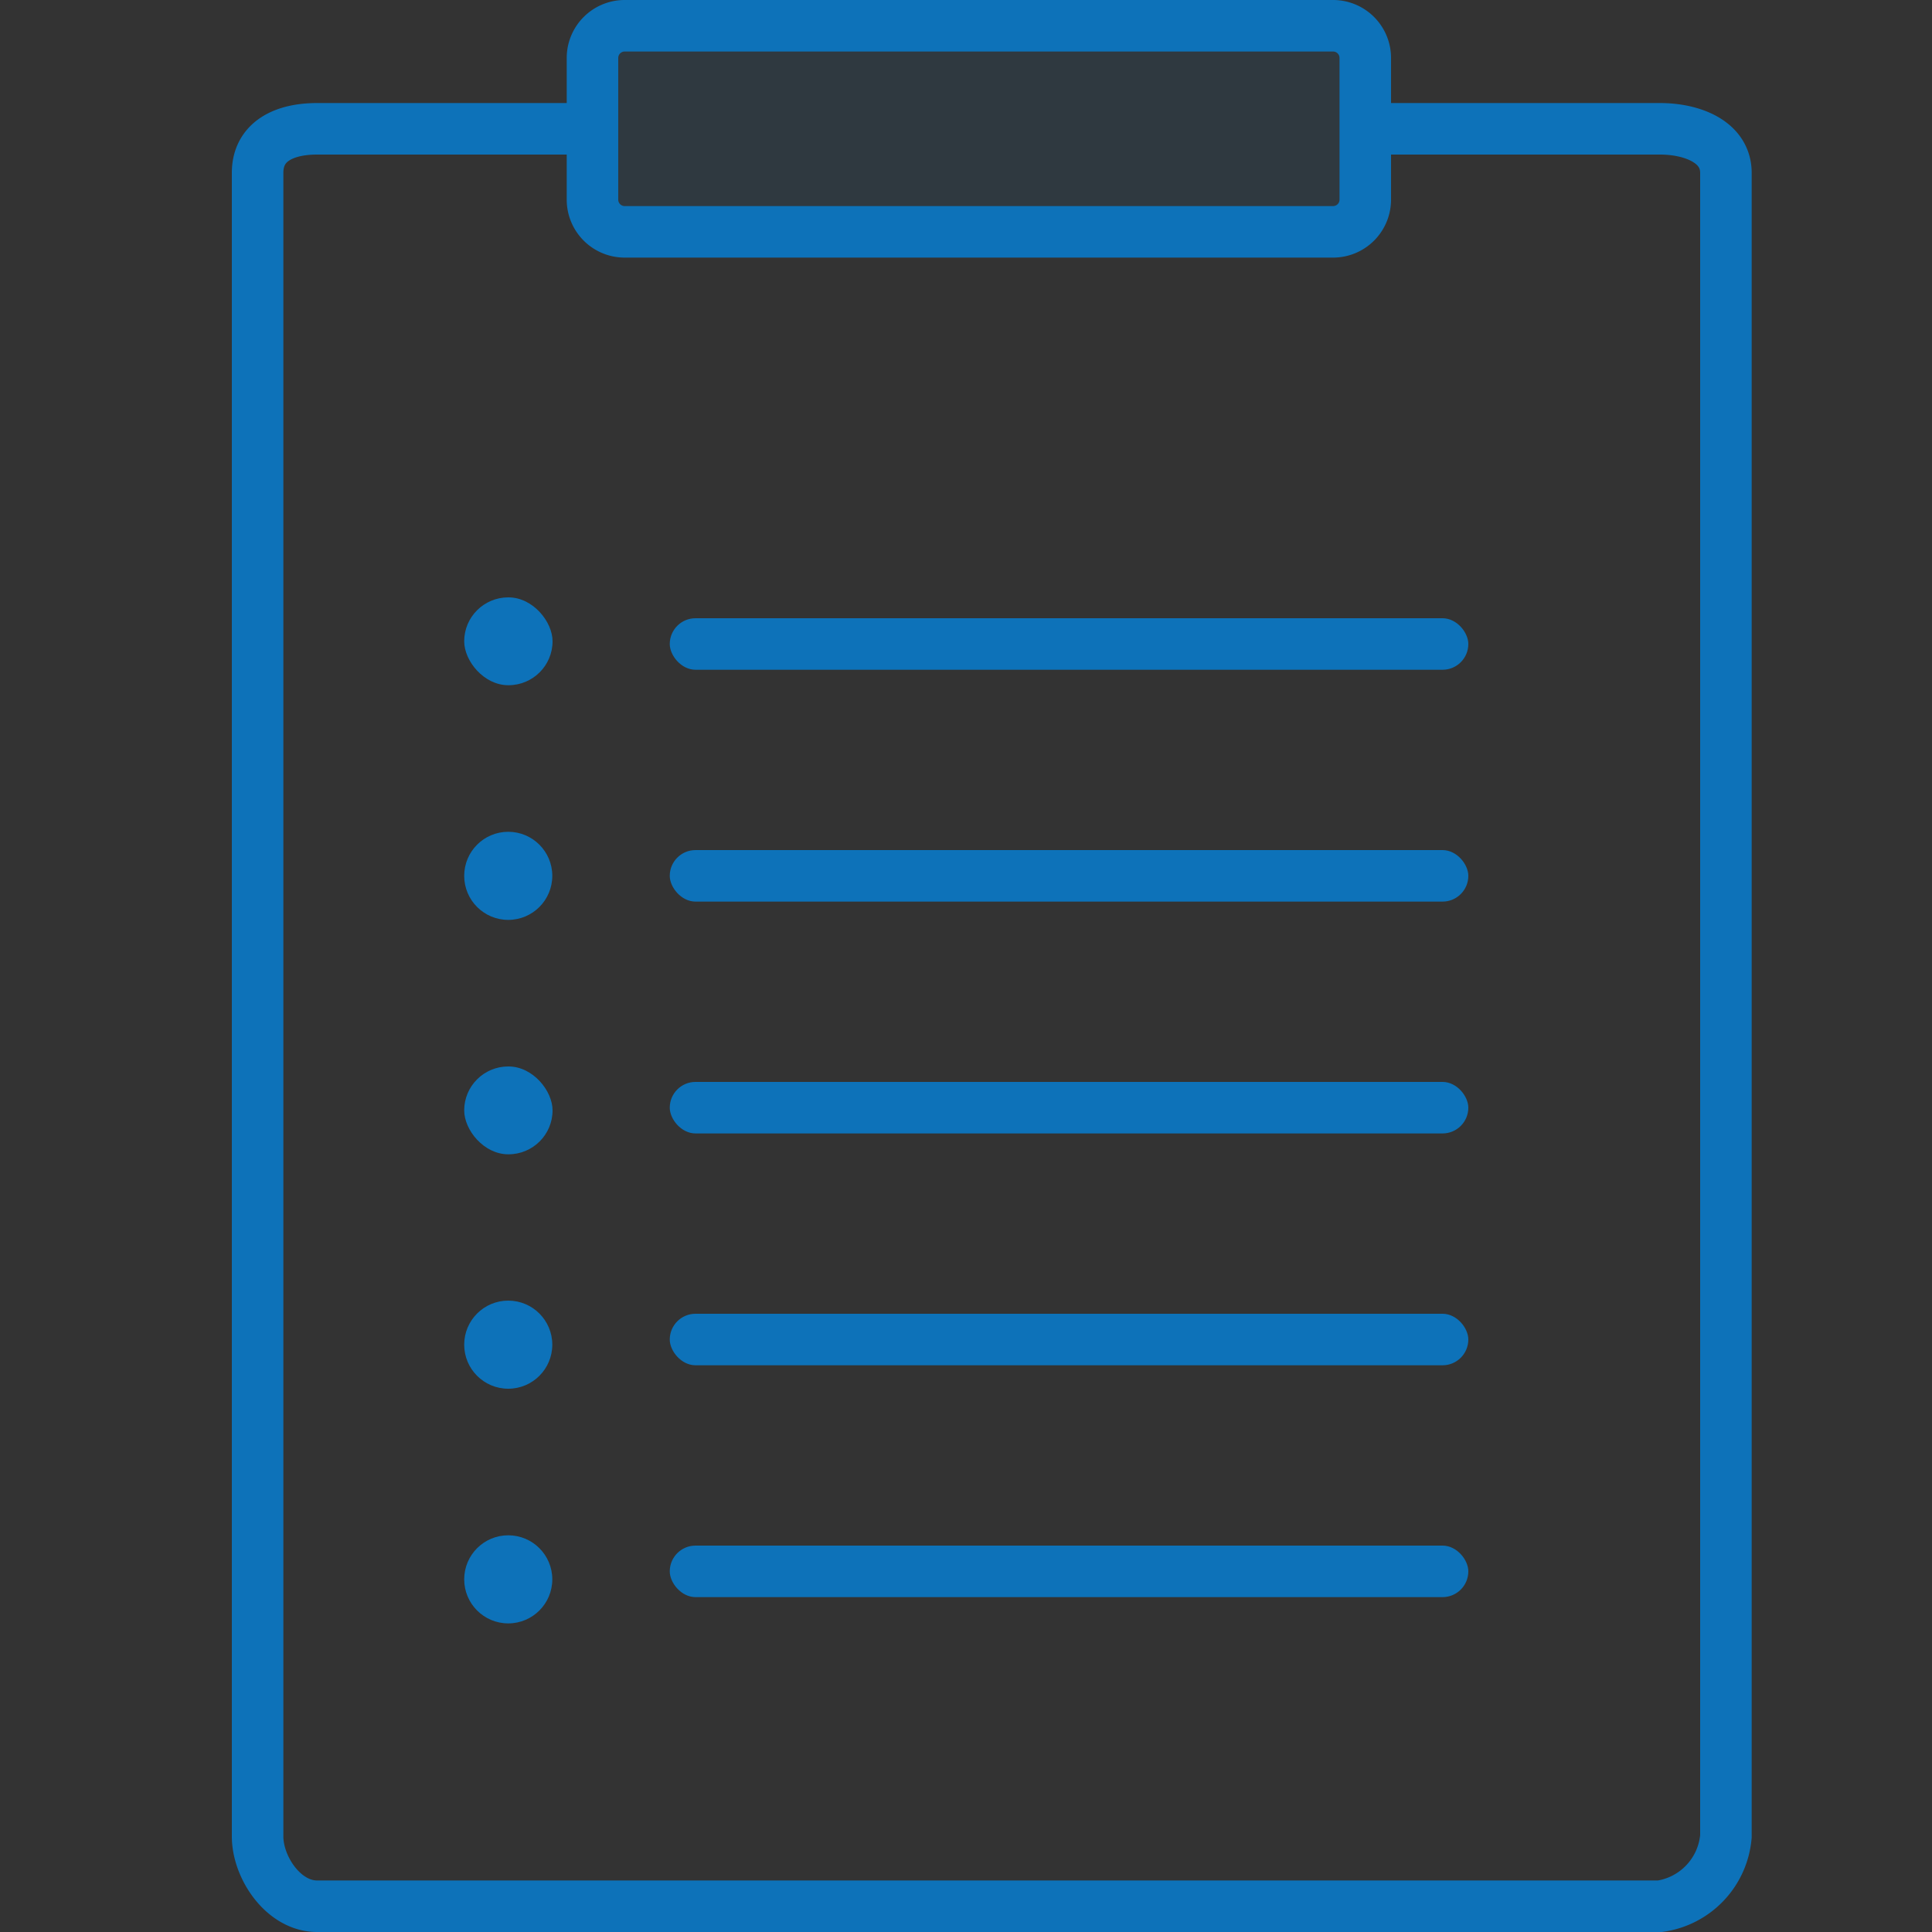 <svg id="Layer_1" data-name="Layer 1" xmlns="http://www.w3.org/2000/svg" viewBox="0 0 75 75"><rect x="0" y="0" width="75" height="75" fill="#333333" stroke="none"/><defs><style>.cls-1{fill:#fff;}.cls-2{fill:none;stroke:#0d72b9;stroke-miterlimit:10;stroke-width:2px;}.cls-3,.cls-4{fill:#0d72b9;}.cls-4{opacity:0.1;}</style></defs><title>360°_Visibility copy 2</title><path class="cls-1" d="M56.32.67l0,0-.1,0Z"/><path class="cls-2" d="M23.41,5H12.31C11,5,10,5.51,10,6.71V71.29c0,1.2,1,2.71,2.31,2.71H64.44A3,3,0,0,0,67,71.29V6.71C67,5.51,65.7,5,64.44,5H53.59"/><ellipse class="cls-3" cx="19.73" cy="34" rx="1.71" ry="1.71"/><rect class="cls-3" x="26" y="24" width="31" height="2" rx="1" ry="1"/><rect class="cls-3" x="26" y="33" width="31" height="2" rx="1" ry="1"/><rect class="cls-4" x="23" y="1" width="30" height="8" rx="1.25" ry="1.25"/><path class="cls-3" d="M51.75,2a.25.25,0,0,1,.25.25V7.75a.25.25,0,0,1-.25.25H24.25A.25.25,0,0,1,24,7.75V2.25A.25.25,0,0,1,24.25,2H51.75m0-2H24.25A2.25,2.25,0,0,0,22,2.25V7.75A2.25,2.25,0,0,0,24.25,10H51.75A2.25,2.25,0,0,0,54,7.75V2.25A2.25,2.25,0,0,0,51.75,0Z"/><rect class="cls-3" x="18.02" y="23.19" width="3.43" height="3.41" rx="1.71" ry="1.71"/><ellipse class="cls-3" cx="19.73" cy="52.2" rx="1.71" ry="1.71"/><rect class="cls-3" x="26" y="42" width="31" height="2" rx="1" ry="1"/><rect class="cls-3" x="26" y="51" width="31" height="2" rx="1" ry="1"/><ellipse class="cls-3" cx="19.73" cy="61.31" rx="1.71" ry="1.71"/><rect class="cls-3" x="26" y="60" width="31" height="2" rx="1" ry="1"/><rect class="cls-3" x="18.02" y="41.4" width="3.43" height="3.41" rx="1.71" ry="1.71"/></svg>